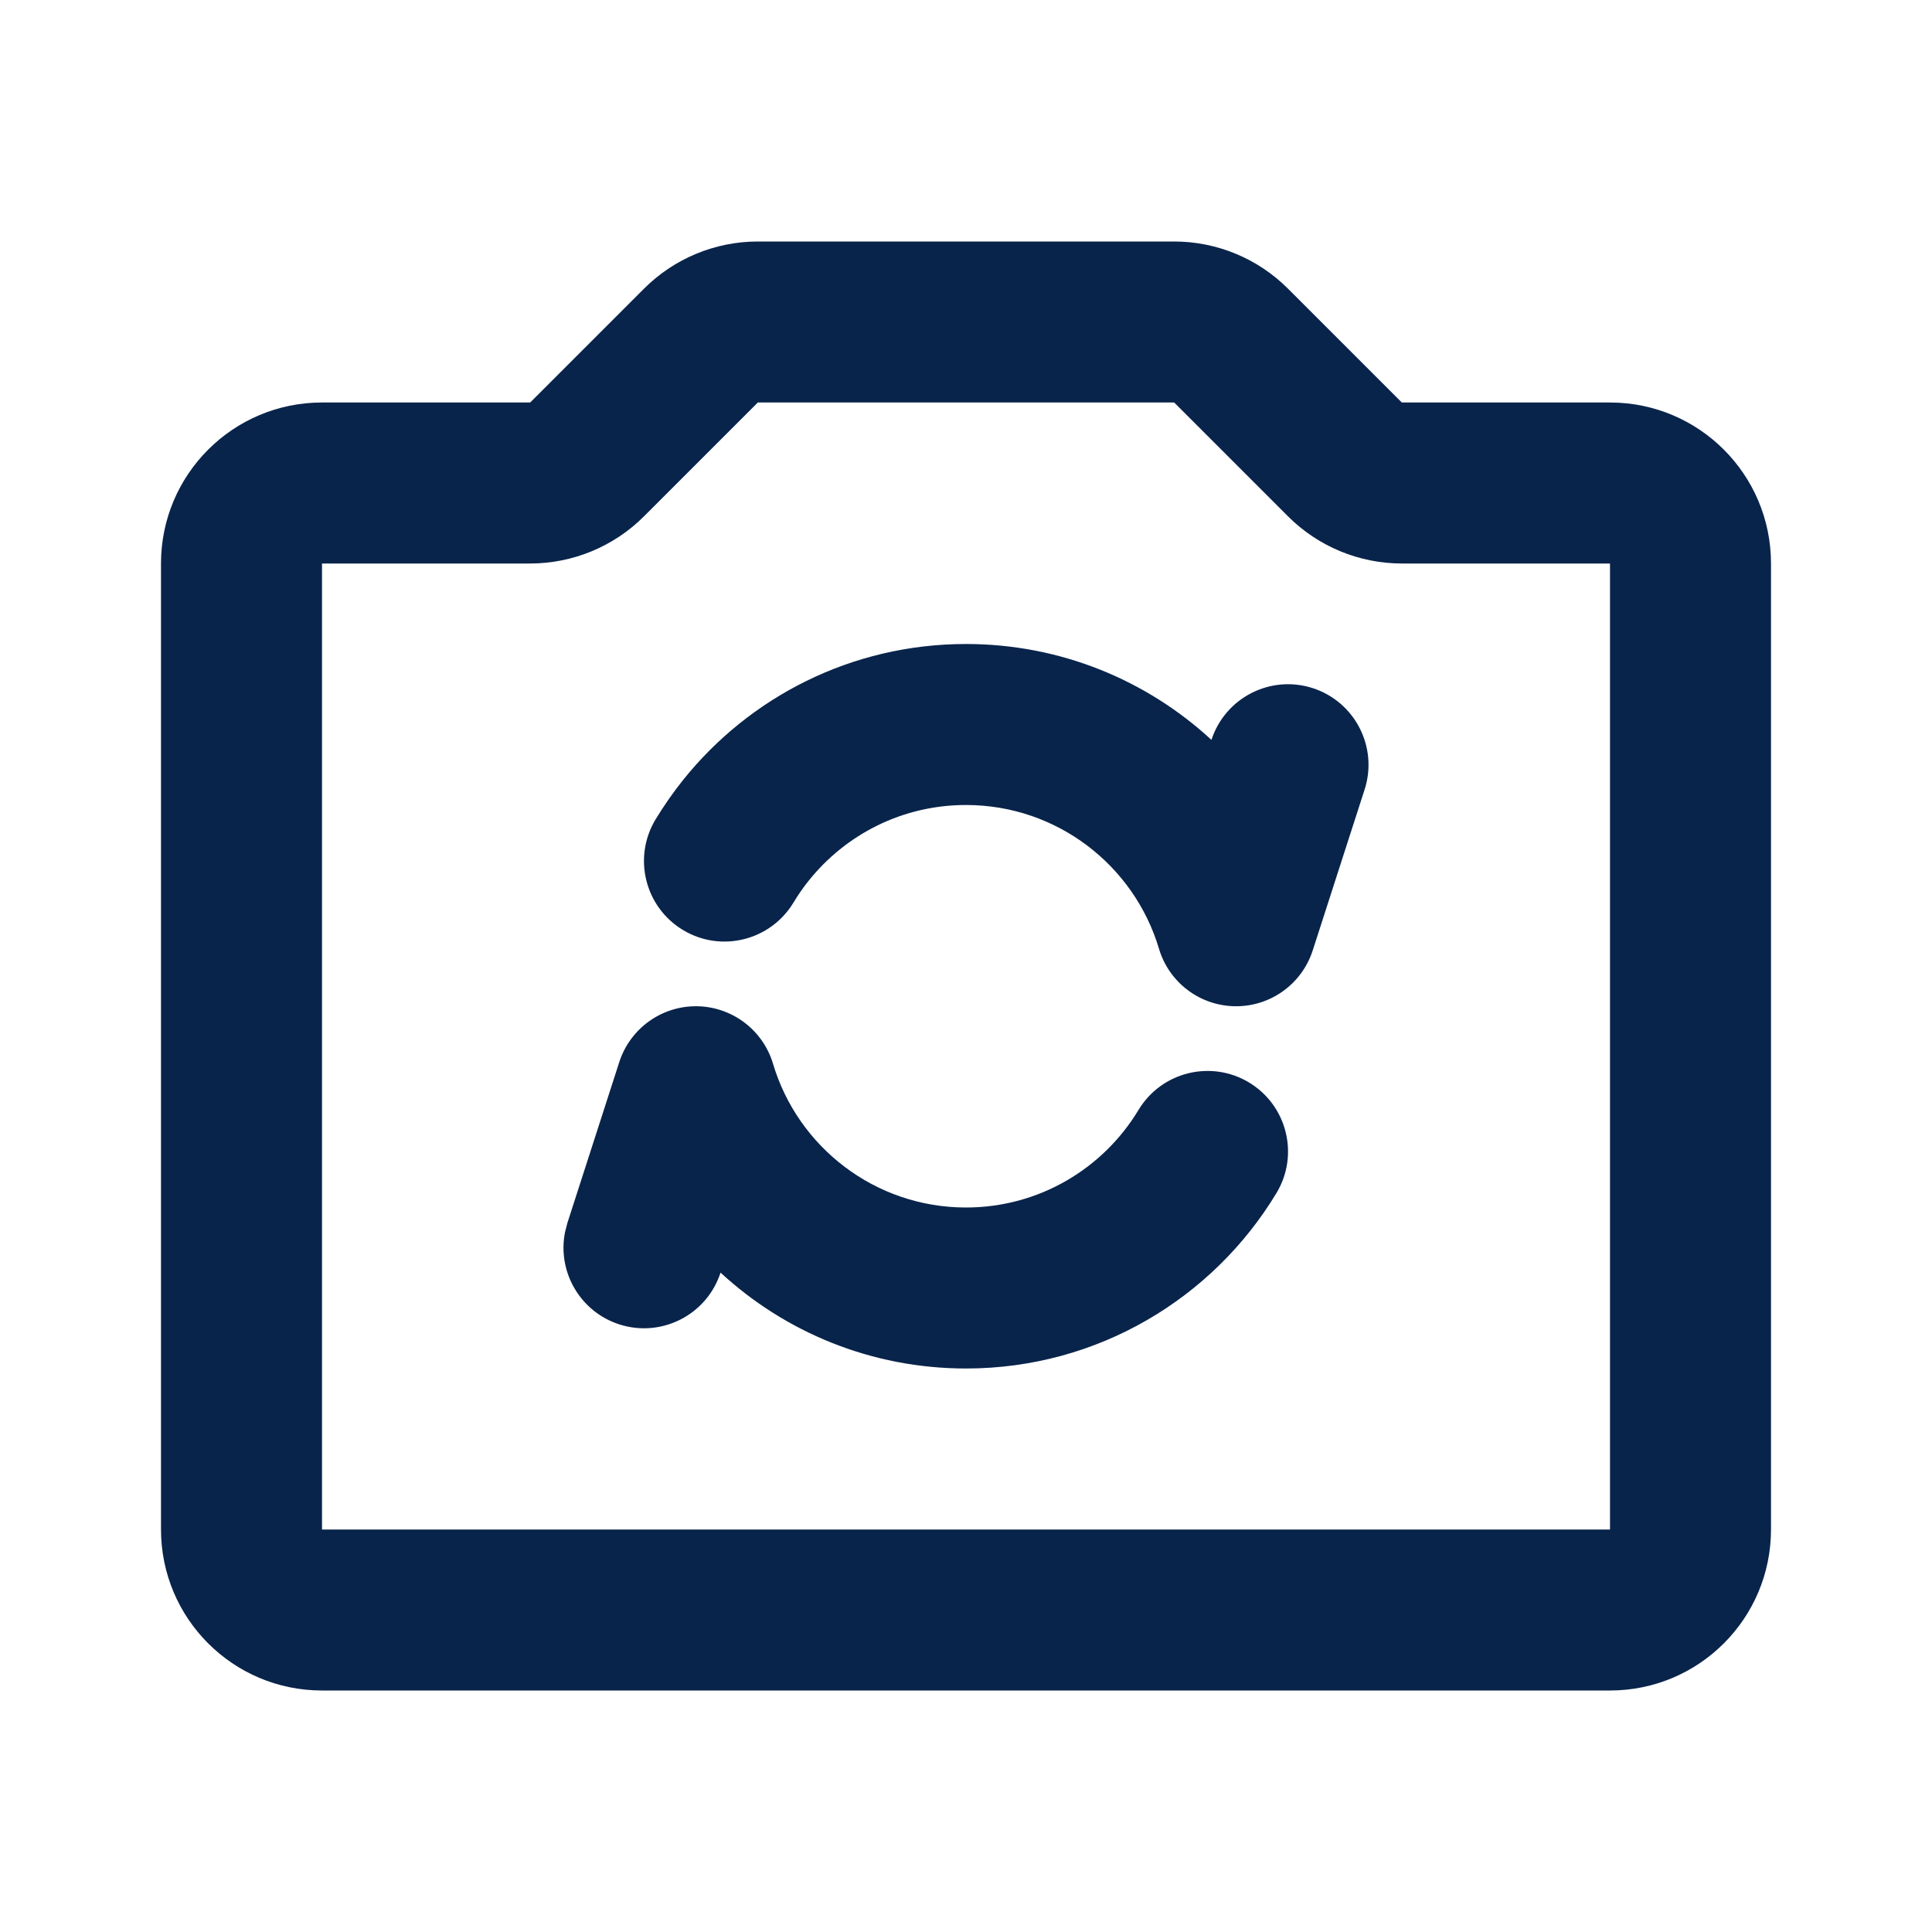 <?xml version="1.0" encoding="UTF-8"?>
<svg width="24px" height="24px" viewBox="0 0 24 24" version="1.1" xmlns="http://www.w3.org/2000/svg" xmlns:xlink="http://www.w3.org/1999/xlink">
    <title>camera_rotate_line</title>
    <g id="Icon" stroke="none" stroke-width="1" fill="none" fill-rule="evenodd">
        <g id="Media" transform="translate(-288, -192)" fill-rule="nonzero">
            <g id="camera_rotate_line" transform="translate(288, 192)">
                <path d="M24,0 L24,24 L0,24 L0,0 L24,0 Z M12.593,23.258 L12.582,23.26 L12.511,23.295 L12.492,23.299 L12.492,23.299 L12.477,23.295 L12.406,23.26 C12.396,23.256 12.387,23.259 12.382,23.265 L12.378,23.276 L12.361,23.703 L12.366,23.723 L12.377,23.736 L12.48,23.81 L12.495,23.814 L12.495,23.814 L12.507,23.81 L12.611,23.736 L12.623,23.72 L12.623,23.72 L12.627,23.703 L12.61,23.276 C12.608,23.266 12.601,23.259 12.593,23.258 L12.593,23.258 Z M12.858,23.145 L12.845,23.147 L12.66,23.24 L12.65,23.25 L12.65,23.25 L12.647,23.261 L12.665,23.691 L12.67,23.703 L12.67,23.703 L12.678,23.71 L12.879,23.803 C12.891,23.807 12.902,23.803 12.908,23.795 L12.912,23.781 L12.878,23.167 C12.875,23.155 12.867,23.147 12.858,23.145 L12.858,23.145 Z M12.143,23.147 C12.133,23.142 12.122,23.145 12.116,23.153 L12.11,23.167 L12.076,23.781 C12.075,23.793 12.083,23.802 12.093,23.805 L12.108,23.803 L12.309,23.71 L12.319,23.702 L12.319,23.702 L12.323,23.691 L12.34,23.261 L12.337,23.249 L12.337,23.249 L12.328,23.24 L12.143,23.147 Z" id="MingCute"></path>
                <path d="M14.586,3 C15.116,3 15.625,3.211 16,3.586 L17.414,5 L20,5 C21.105,5 22,5.895 22,7 L22,19 C22,20.105 21.105,21 20,21 L4,21 C2.895,21 2,20.105 2,19 L2,7 C2,5.895 2.895,5 4,5 L6.586,5 L8,3.586 C8.375,3.211 8.884,3 9.414,3 L14.586,3 Z M14.586,5 L9.414,5 L8,6.414 C7.625,6.789 7.116,7 6.586,7 L4,7 L4,19 L20,19 L20,7 L17.414,7 C16.884,7 16.375,6.789 16,6.414 L14.586,5 Z M8.656,12.5 C9.094,12.505 9.478,12.795 9.603,13.215 C9.911,14.248 10.869,15 12,15 C12.908,15 13.704,14.516 14.143,13.788 C14.428,13.315 15.043,13.162 15.516,13.447 C15.989,13.732 16.142,14.347 15.857,14.82 C15.071,16.124 13.638,17 12,17 C10.823,17 9.752,16.548 8.951,15.809 C8.78,16.334 8.218,16.621 7.693,16.452 C7.205,16.294 6.921,15.797 7.019,15.306 L7.048,15.193 L7.693,13.193 C7.828,12.776 8.218,12.495 8.656,12.5 Z M12,8 C13.177,8 14.248,8.452 15.049,9.191 C15.22,8.667 15.782,8.379 16.307,8.548 C16.832,8.718 17.121,9.281 16.952,9.807 L16.307,11.807 C16.172,12.224 15.782,12.505 15.344,12.5 C14.905,12.495 14.522,12.205 14.397,11.785 C14.089,10.752 13.131,10 12,10 C11.21,10 10.507,10.365 10.047,10.939 C9.977,11.026 9.914,11.117 9.857,11.212 C9.571,11.685 8.957,11.838 8.484,11.553 C8.011,11.268 7.858,10.653 8.143,10.18 C8.247,10.009 8.361,9.845 8.485,9.69 C9.308,8.661 10.577,8 12,8 Z" id="形状" fill="#09244B"></path>
            </g>
        </g>
    </g>
</svg>